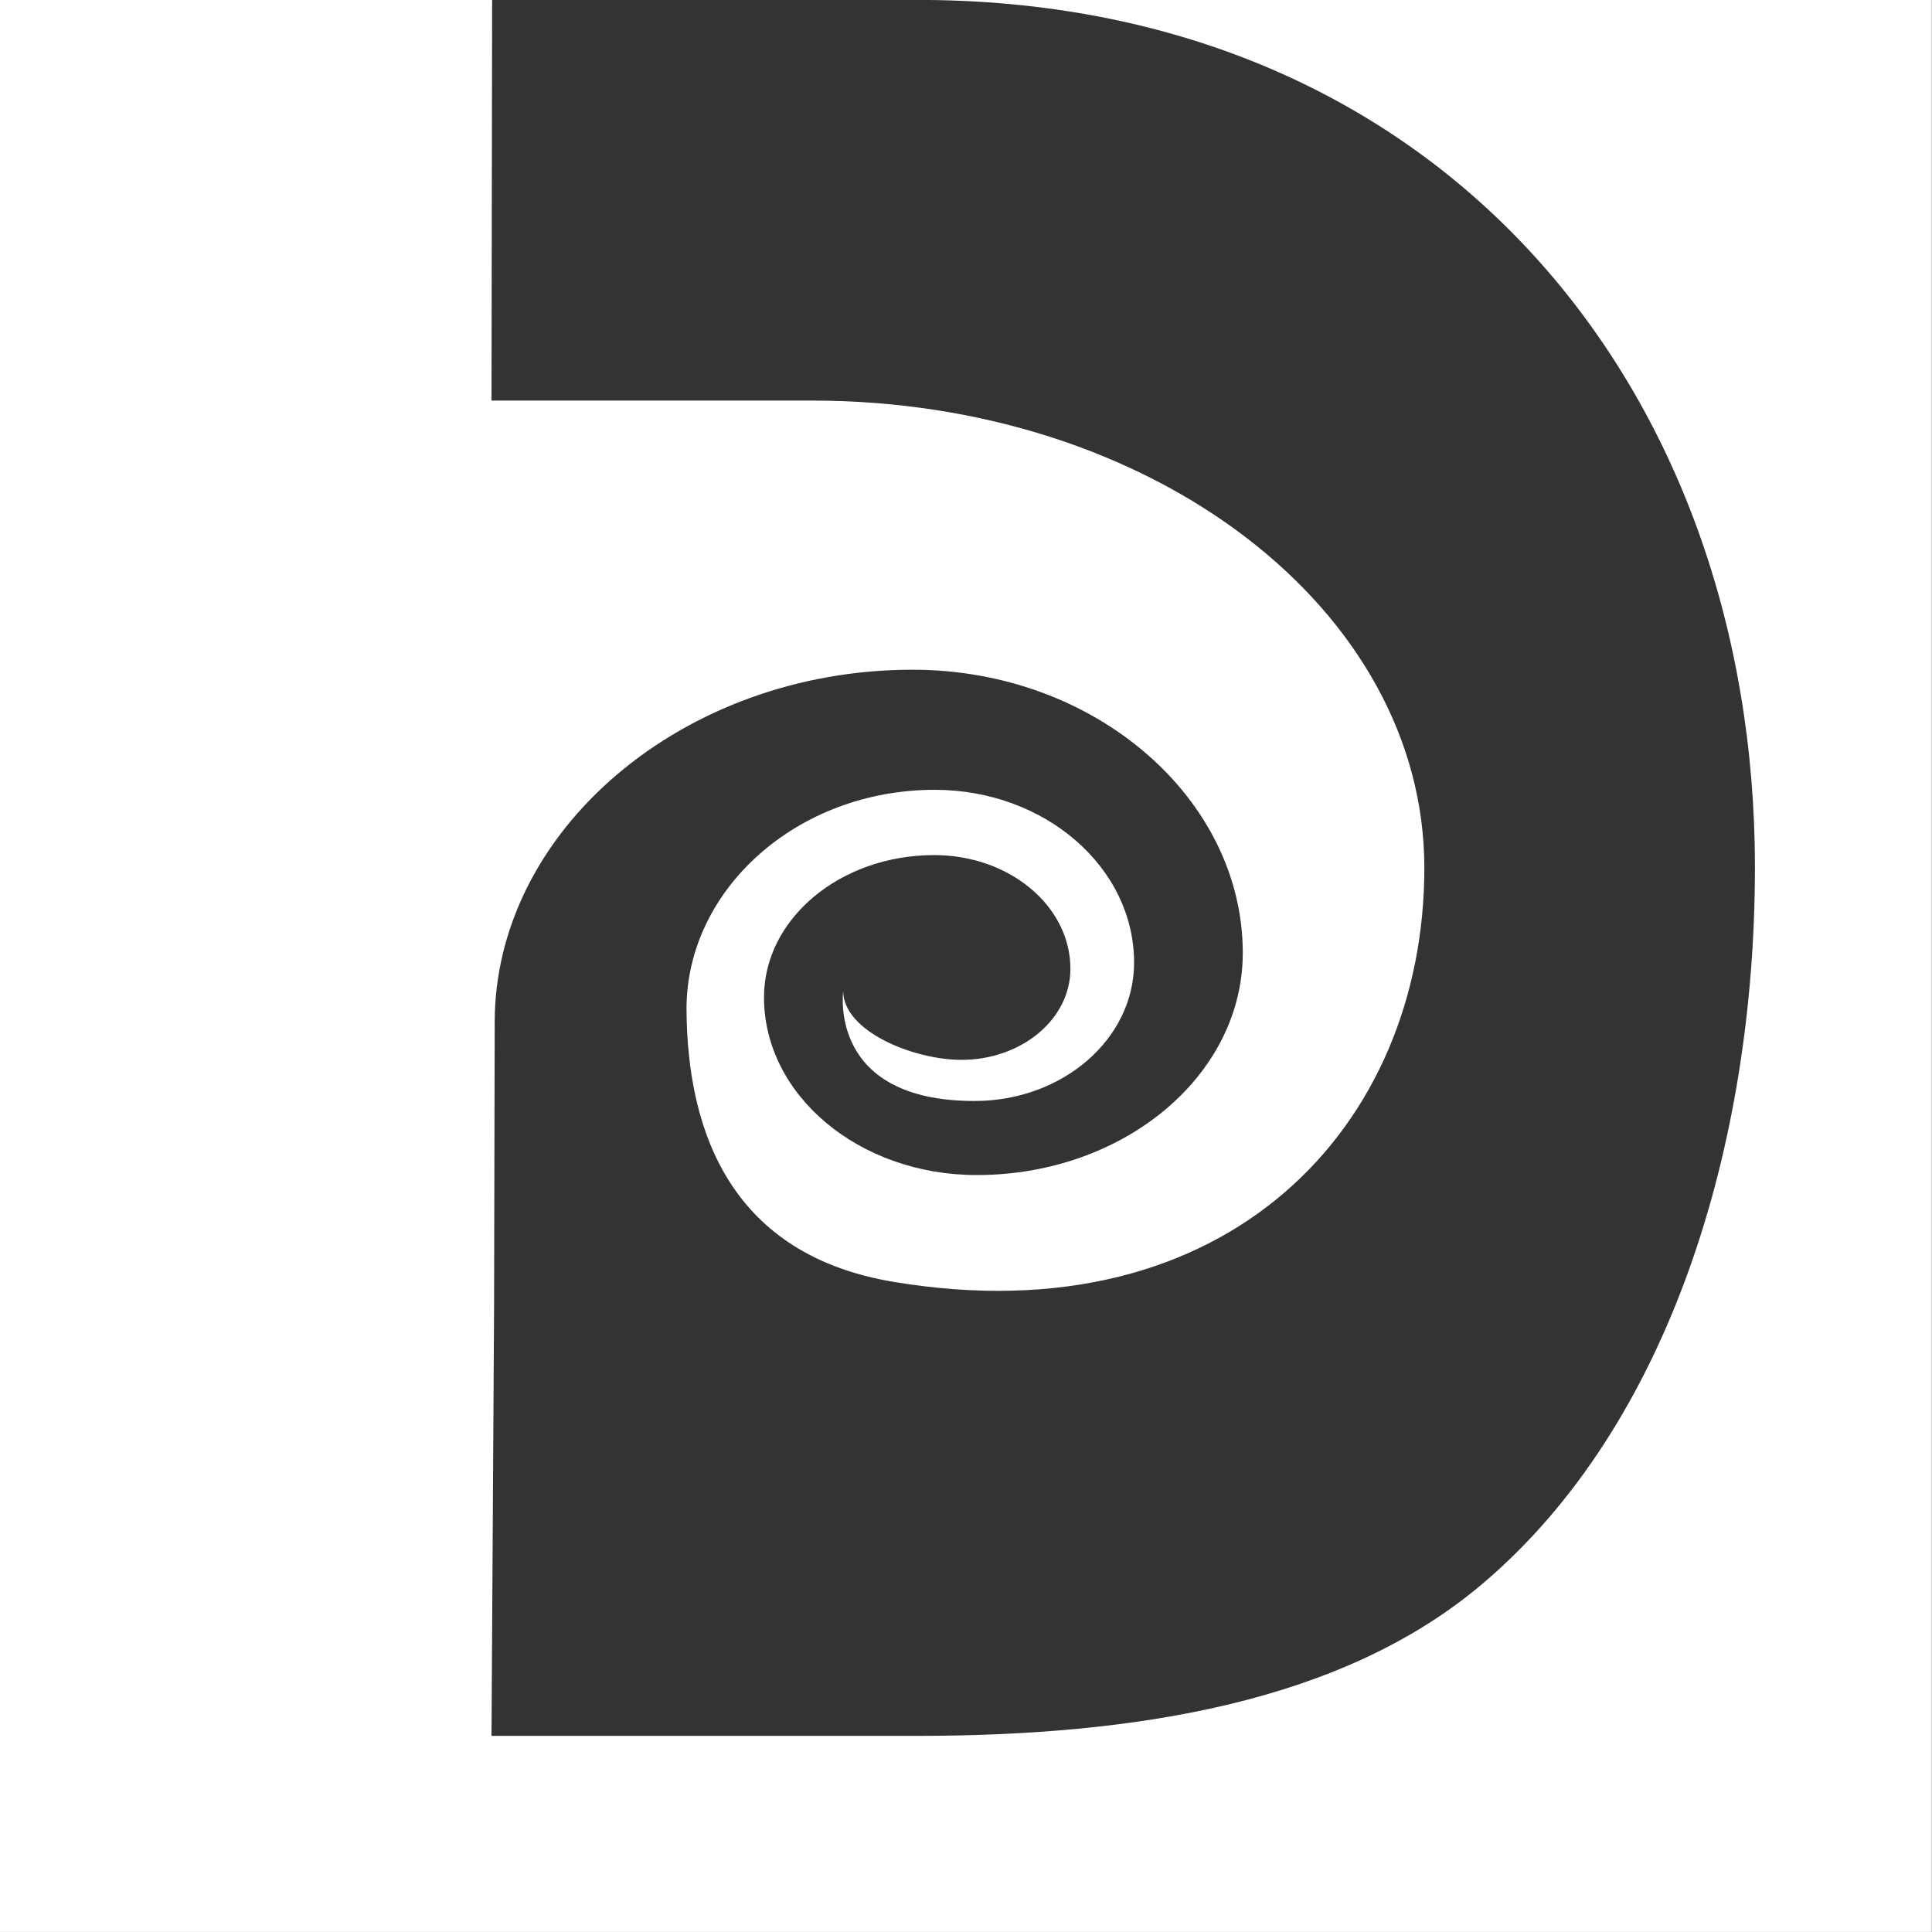 <?xml version="1.0" encoding="UTF-8" standalone="no"?>
<!DOCTYPE svg PUBLIC "-//W3C//DTD SVG 1.1//EN" "http://www.w3.org/Graphics/SVG/1.1/DTD/svg11.dtd">
<svg width="100%" height="100%" viewBox="0 0 730 730" version="1.1" xmlns="http://www.w3.org/2000/svg" xmlns:xlink="http://www.w3.org/1999/xlink" xml:space="preserve" xmlns:serif="http://www.serif.com/" style="fill-rule:evenodd;clip-rule:evenodd;stroke-linejoin:round;stroke-miterlimit:2;">
    <rect x="0" y="0" width="730" height="730" fill="#333333" stroke="none"/>
    <g transform="matrix(-4.153,0,0,4.172,1399.45,-667.99)">
        <path d="M292.198,160.11L292.256,196.391L263.112,196.391C232.079,196.391 207.384,215.341 207.384,238.717C207.384,262.096 225.23,281.251 255.665,276.209C270.267,273.791 274.456,262.906 274.513,251.488C274.513,240.681 264.465,231.644 251.937,231.644C241.917,231.644 233.792,238.652 233.792,247.3C233.792,254.217 240.292,259.826 248.309,259.826C261.636,259.826 260.259,250.017 260.259,249.86C260.259,253.503 253.877,256.1 249.497,256.1C244.022,256.1 239.585,252.411 239.585,247.858C239.585,242.168 245.132,237.556 251.975,237.556C260.529,237.556 267.463,243.321 267.463,250.435C267.463,259.326 258.795,266.534 248.103,266.534C234.739,266.534 223.903,257.524 223.903,246.41C223.903,232.518 237.249,220.767 253.956,220.767C274.837,220.767 291.965,235.332 291.965,252.698L292.022,278.627L292.256,317.327L253.662,317.327C233.474,317.327 214.813,314.247 202.145,303.593C185.007,289.18 177.307,263.632 177.307,238.647C177.307,195.453 205.634,160.526 252.625,160.11L161.213,160.11L161.213,335.083L337.008,335.083L337.008,160.11L292.198,160.11Z" style="fill:white;"/>
    </g>
</svg>
